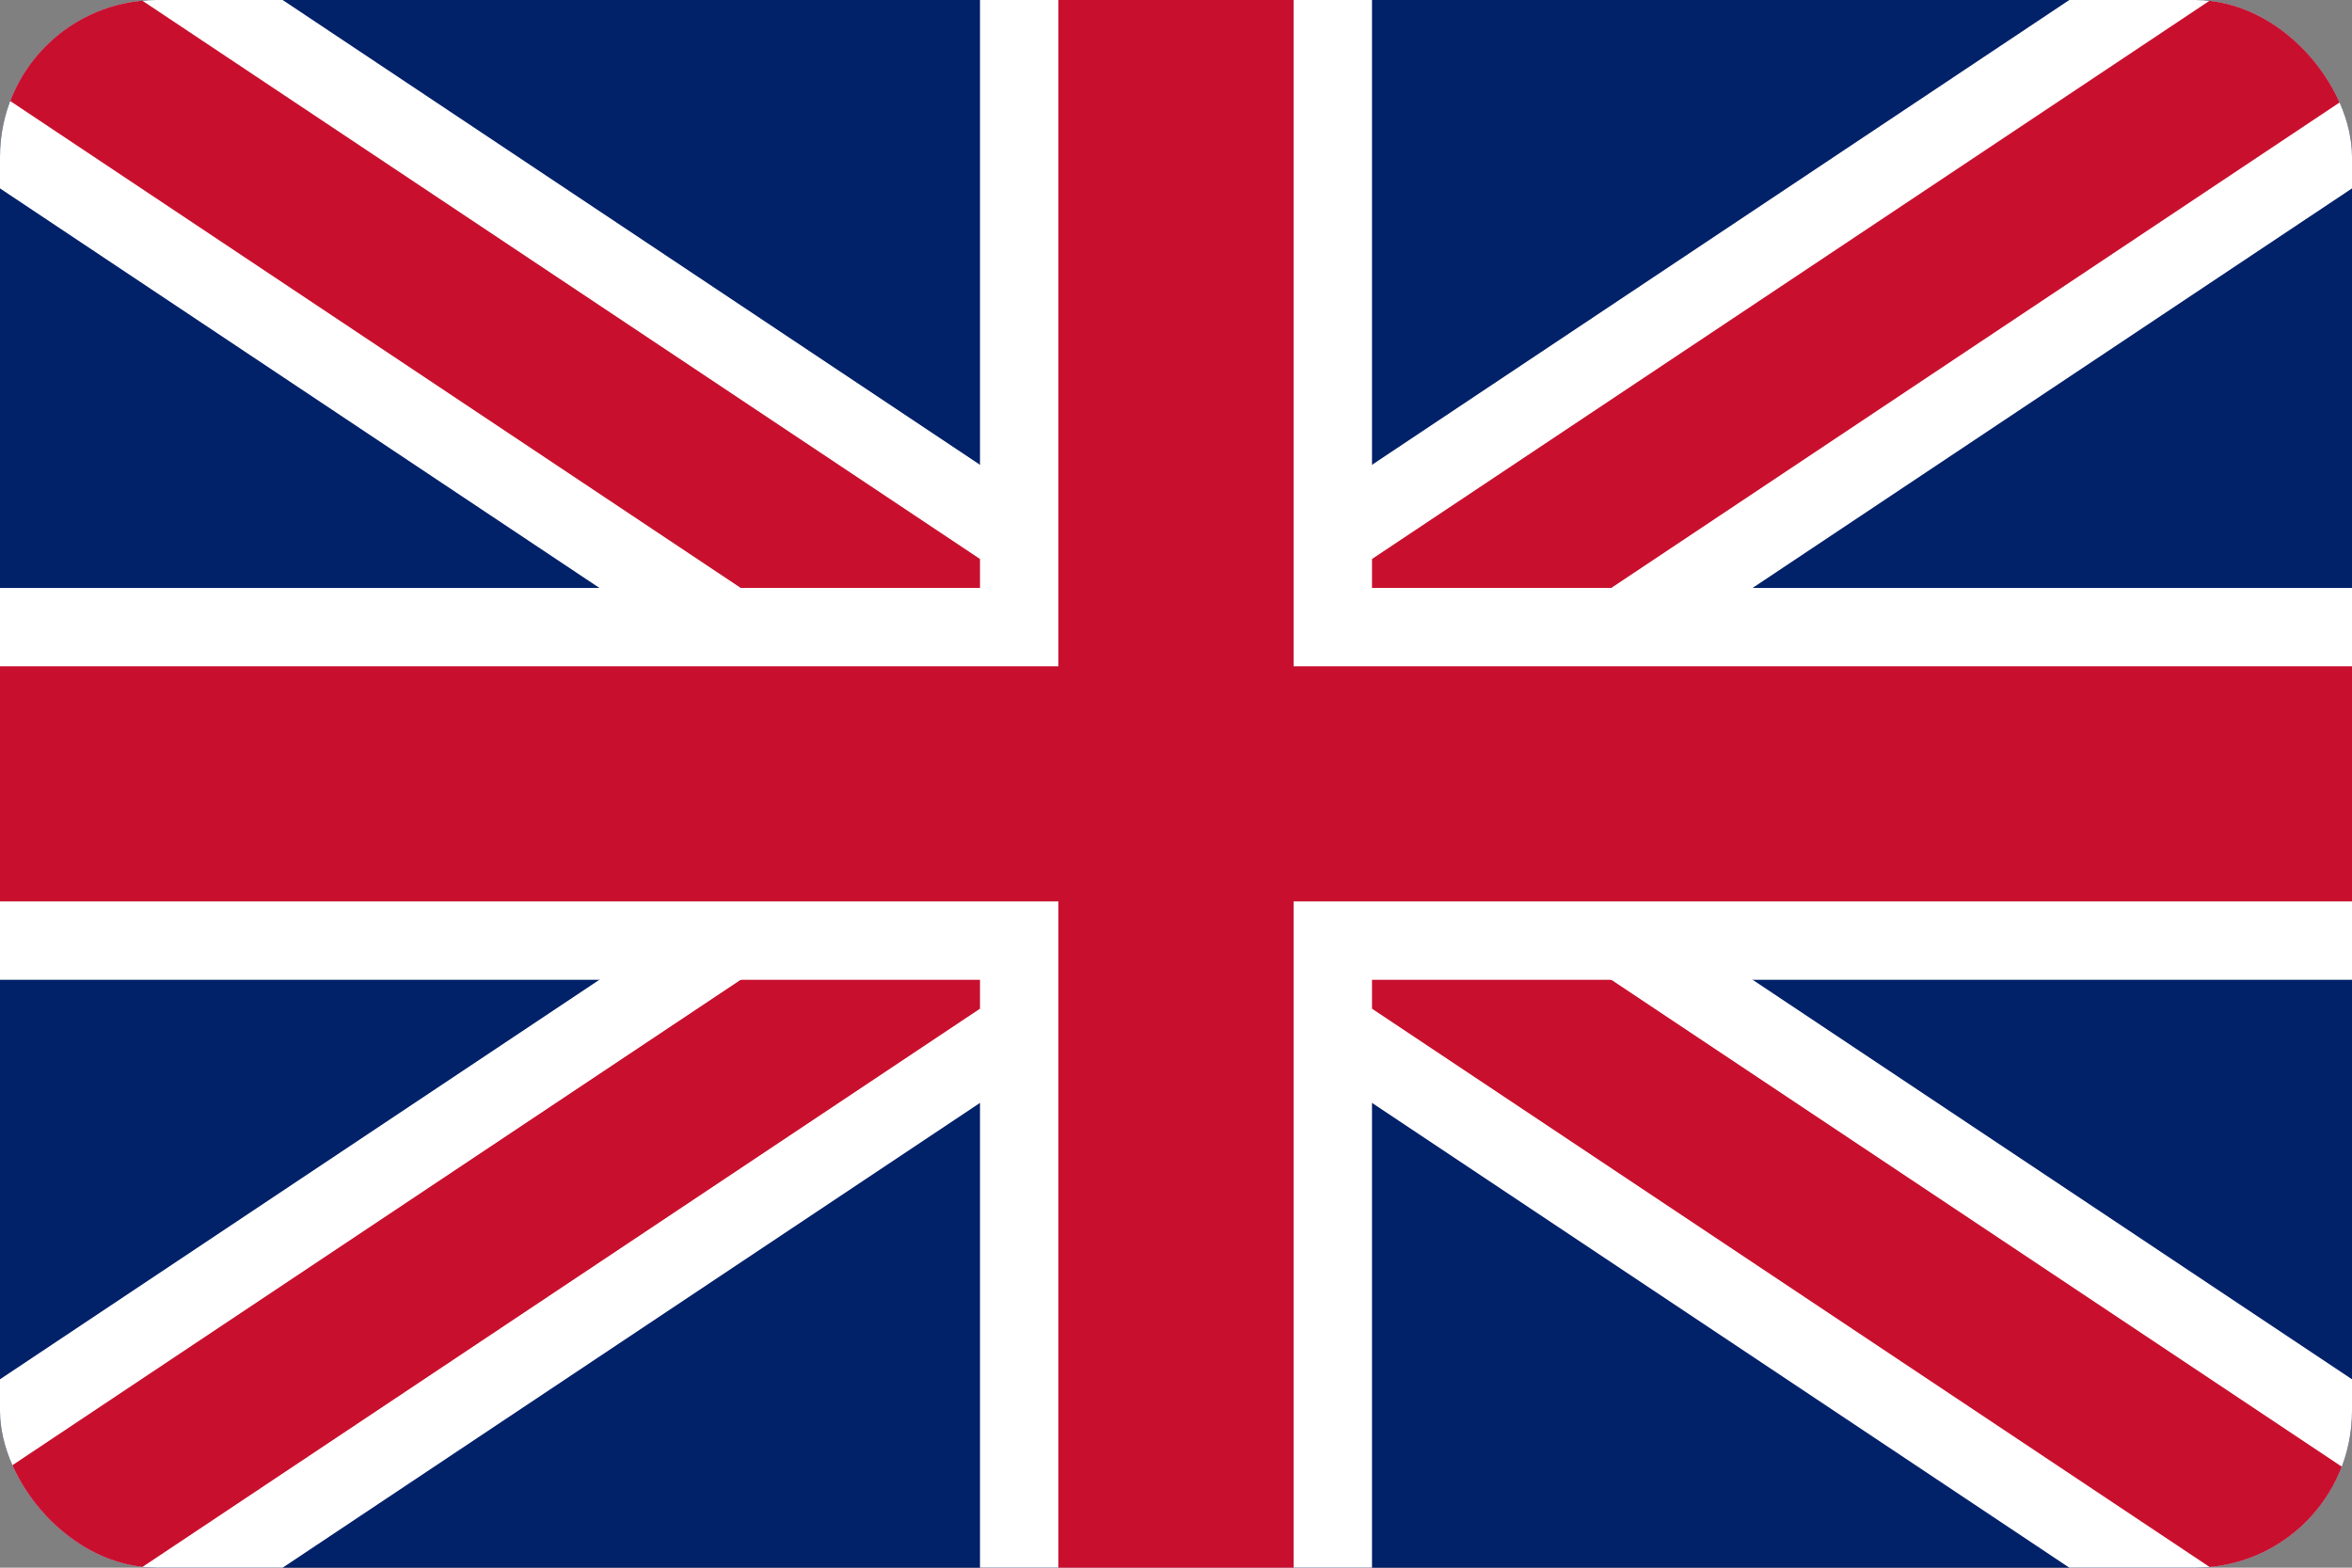 <svg xmlns="http://www.w3.org/2000/svg" viewBox="0 0 60 40">
  <rect x="0" y="0" width="60" height="40" fill="#808080" stroke="none"/>
  <clipPath id="c"><rect width="60" height="40" rx="4"/></clipPath>
  <g clip-path="url(#c)">
    <rect width="60" height="40" fill="#012169"/>
    <path d="M0,0 60,40 M60,0 0,40" stroke="#fff" stroke-width="8"/>
    <path d="M0,0 60,40 M60,0 0,40" stroke="#C8102E" stroke-width="4"/>
    <path d="M30,0v40 M0,20h60" stroke="#fff" stroke-width="10"/>
    <path d="M30,0v40 M0,20h60" stroke="#C8102E" stroke-width="6"/>
  </g>
</svg>